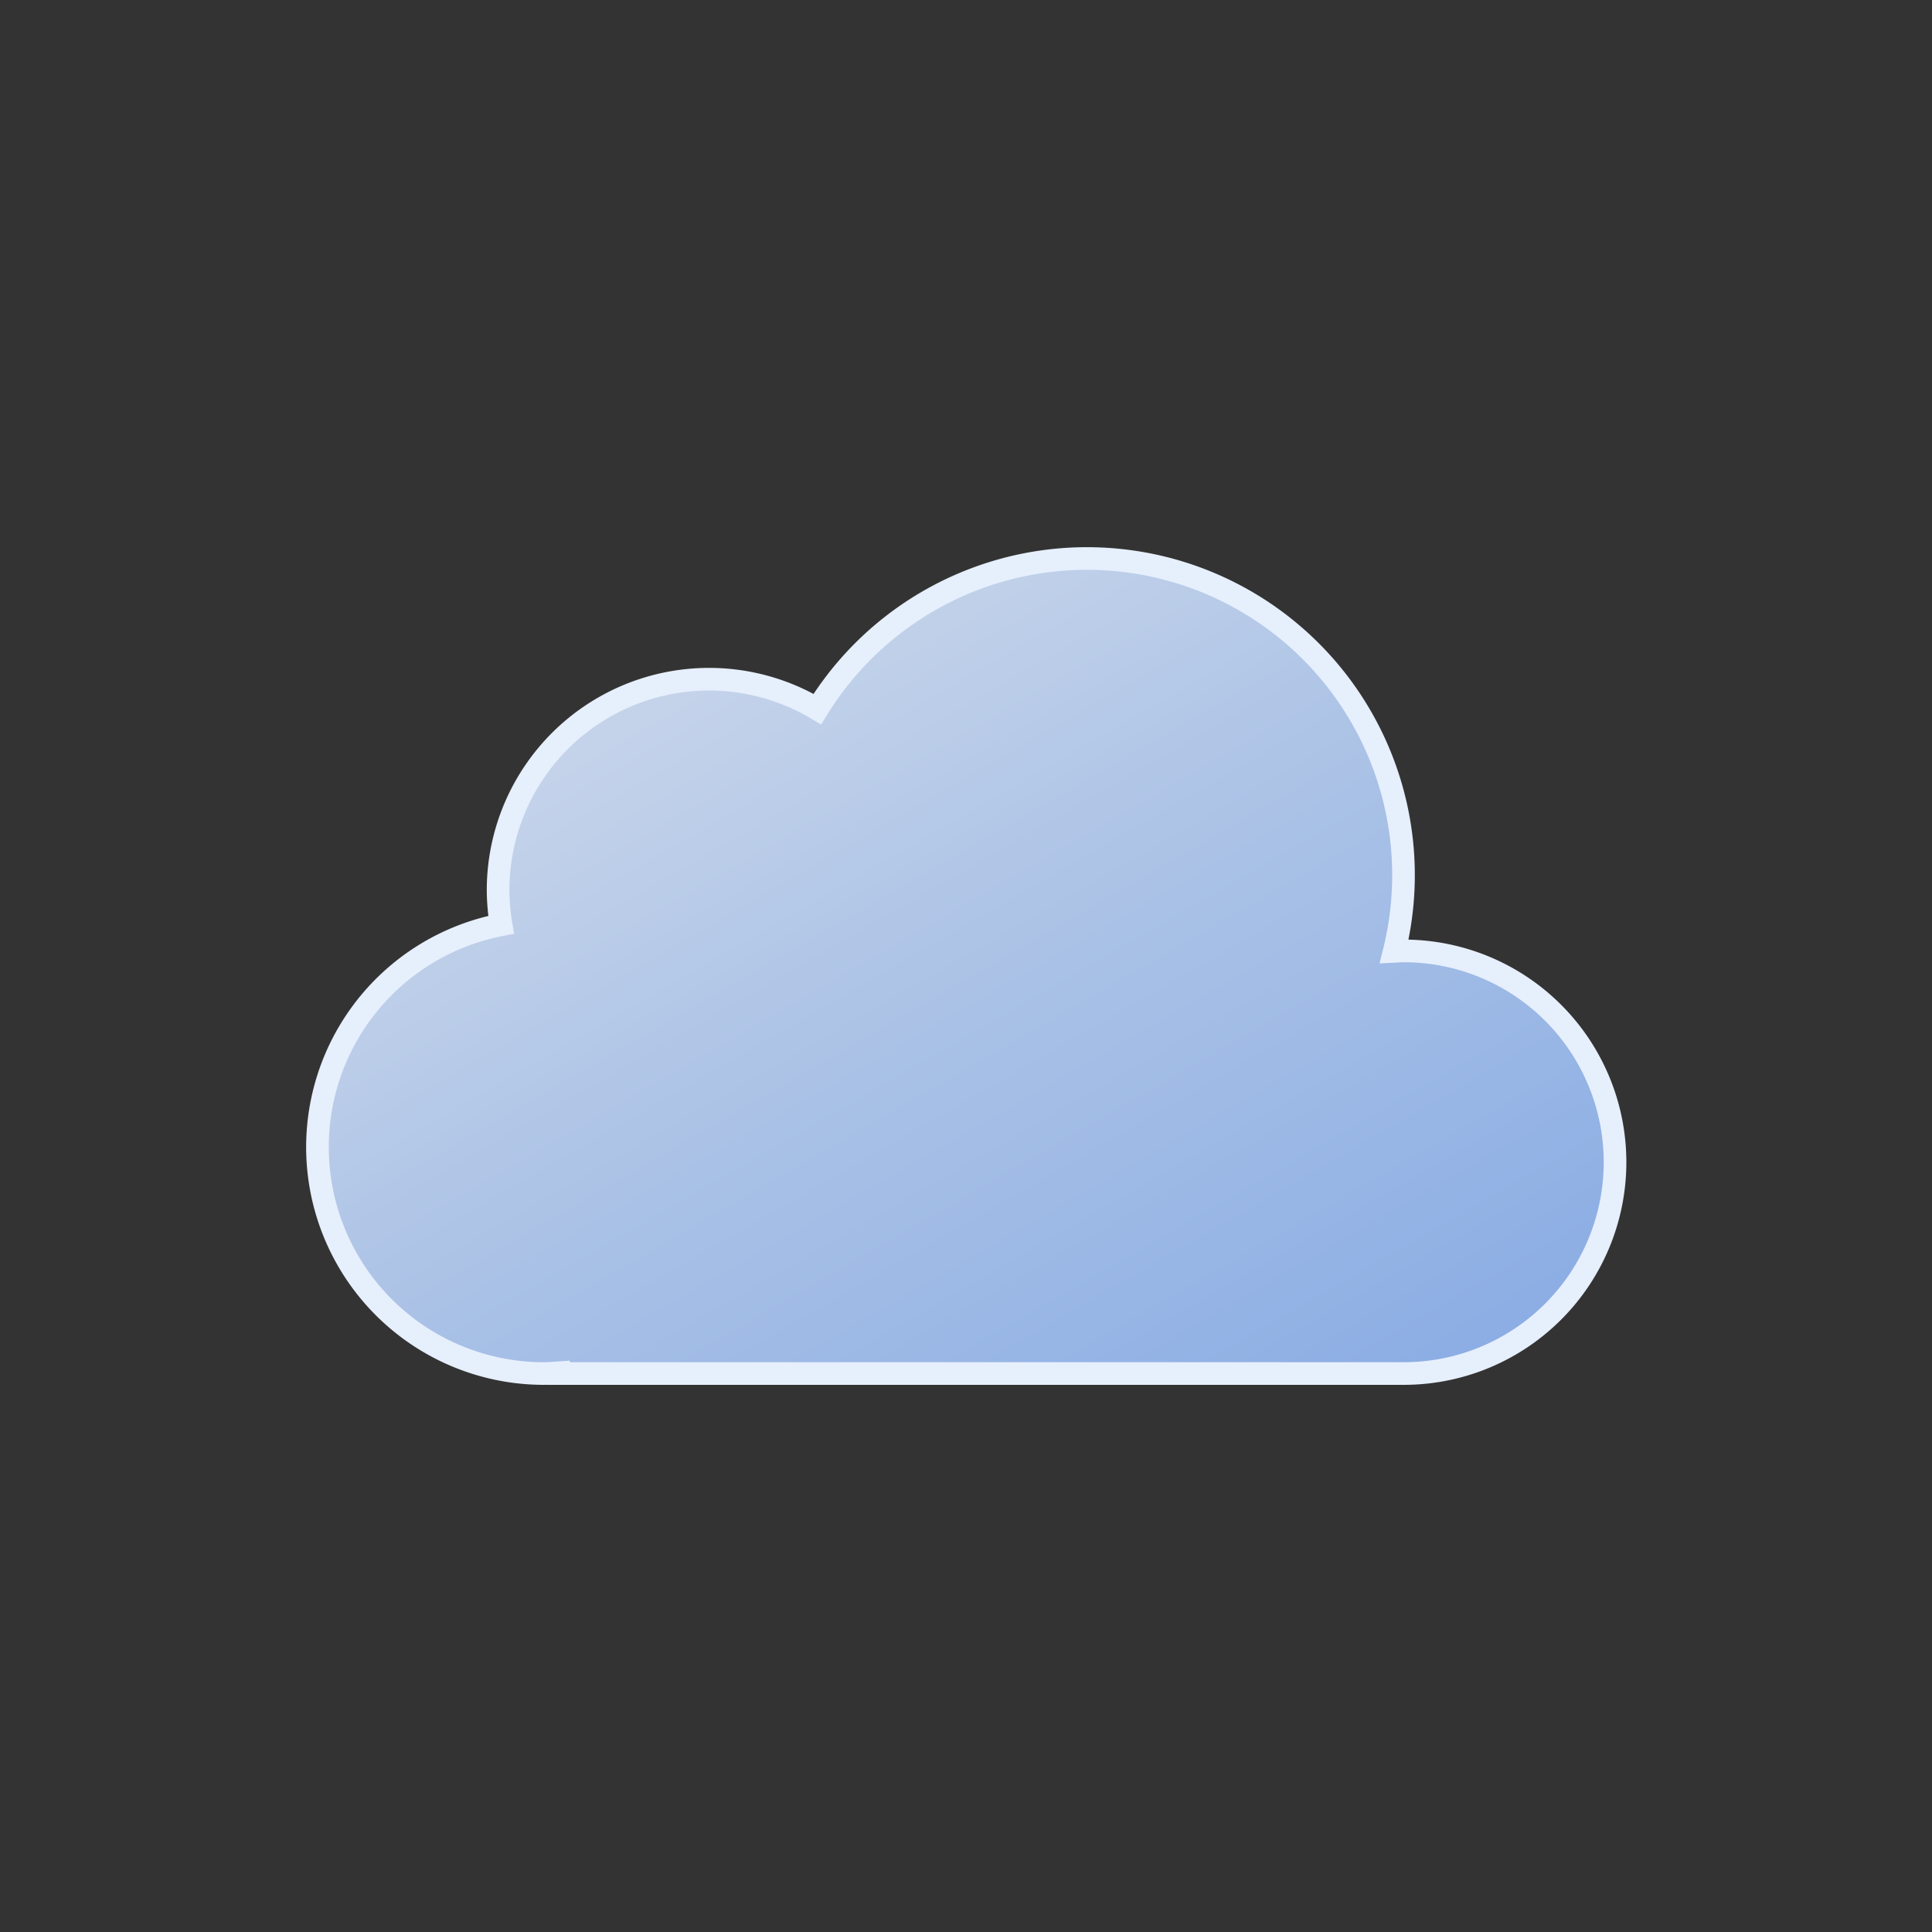 <svg xmlns="http://www.w3.org/2000/svg" xmlns:xlink="http://www.w3.org/1999/xlink" viewBox="0 0 512 512">
    <rect x="0" y="0" width="512" height="512" fill="#333333" stroke="none"/>
    <defs>
        <linearGradient id="a" x1="99.45" y1="30.68" x2="232.64" y2="261.37" gradientUnits="userSpaceOnUse">
             <stop offset="0" stop-color="#c6d4ea" />
            <stop offset="0.45" stop-color="#a9c1e6" />
            <stop offset="1" stop-color="#8bade4" />
        </linearGradient>
        <linearGradient id="b" x1="1381.32" y1="-1144.67" x2="1399.47" y2="-1097.39" gradientTransform="translate(-1189.41 1353.24) rotate(-9)" gradientUnits="userSpaceOnUse">
            <stop offset="0" stop-color="#0b65ed"/>
            <stop offset="0.45" stop-color="#0a5ad4"/>
            <stop offset="1" stop-color="#0950bc"/>
        </linearGradient>
        <linearGradient id="c" x1="1436.71" y1="-1137" x2="1454.86" y2="-1089.72" gradientTransform="translate(-1189.32 1354.33) rotate(-9)" xlink:href="#b"/>
        <linearGradient id="d" x1="1492.12" y1="-1129.34" x2="1510.27" y2="-1082.06" gradientTransform="translate(-1189.24 1355.43) rotate(-9)" xlink:href="#b"/>
        <symbol id="e" viewBox="0 0 350 222">
            <path d="M291,107c-.85,0-1.68.09-2.53.13A83.9,83.9,0,0,0,135.6,42.92,55.91,55.91,0,0,0,51,91a56.56,56.56,0,0,0,.8,9.08A60,60,0,0,0,63,219c1.35,0,2.67-.11,4-.2v.2H291a56,56,0,0,0,0-112Z" stroke="#e6effc" stroke-miterlimit="10" stroke-width="6" fill="url(#a)"/>
        </symbol>
        <symbol id="f" viewBox="0 0 129 57" overflow="visible">
            <!-- raindrop-1 -->
            <path d="M8.5,56.5a8,8,0,0,1-8-8V8.5a8,8,0,0,1,16,0v40A8,8,0,0,1,8.5,56.5Z" stroke="#0a5ad4" stroke-miterlimit="10" fill="url(#b)" opacity="0">
                <animateTransform
                    id="x1"
                    attributeName="transform"
                    additive="sum"
                    type="translate"
                    values="0 -60; 0 60"
                    begin="0s; x1.end+.33s"
                    dur=".67s"/>

                <animate
                    id="y1"
                    attributeName="opacity"
                    values="0; 1; 0"
                    begin="0s; y1.end+.33s"
                    dur=".67s"
                    keyTimes="0; .25; 1"/>
            </path>

            <!-- raindrop-2 -->
            <path d="M64.5,56.5a8,8,0,0,1-8-8V8.5a8,8,0,0,1,16,0v40A8,8,0,0,1,64.5,56.5Z" stroke="#0a5ad4" stroke-miterlimit="10" fill="url(#c)" opacity="0">
                <animateTransform
                    id="x2"
                    attributeName="transform"
                    additive="sum"
                    type="translate"
                    values="0 -60; 0 60"
                    begin=".33s; x2.end+.33s"
                    dur=".67s"/>

                <animate
                    id="y2"
                    attributeName="opacity"
                    values="0; 1; 0"
                    begin=".33s; y2.end+.33s"
                    dur=".67s"
                    keyTimes="0; .25; 1"/>
            </path>

            <!-- raindrop-3 -->
            <path d="M120.5,56.5a8,8,0,0,1-8-8V8.5a8,8,0,0,1,16,0v40A8,8,0,0,1,120.5,56.5Z" stroke="#0a5ad4" stroke-miterlimit="10" fill="url(#d)" opacity="0">
                <animateTransform
                    id="x3"
                    attributeName="transform"
                    additive="sum"
                    type="translate"
                    values="0 -60; 0 60"
                    begin="-.33s; x3.end+.33s"
                    dur=".67s"/>

                <animate
                    id="y3"
                    attributeName="opacity"
                    values="0; 1; 0"
                    begin="-.33s; y3.end+.33s"
                    dur=".67s"
                    keyTimes="0; .25; 1"/>
            </path>
        </symbol>
    </defs>
    <use width="350" height="222" transform="translate(81 145)" xlink:href="#e"/>
    <use width="129" height="57" transform="translate(191.5 343.5)" xlink:href="#f"/>
</svg>

